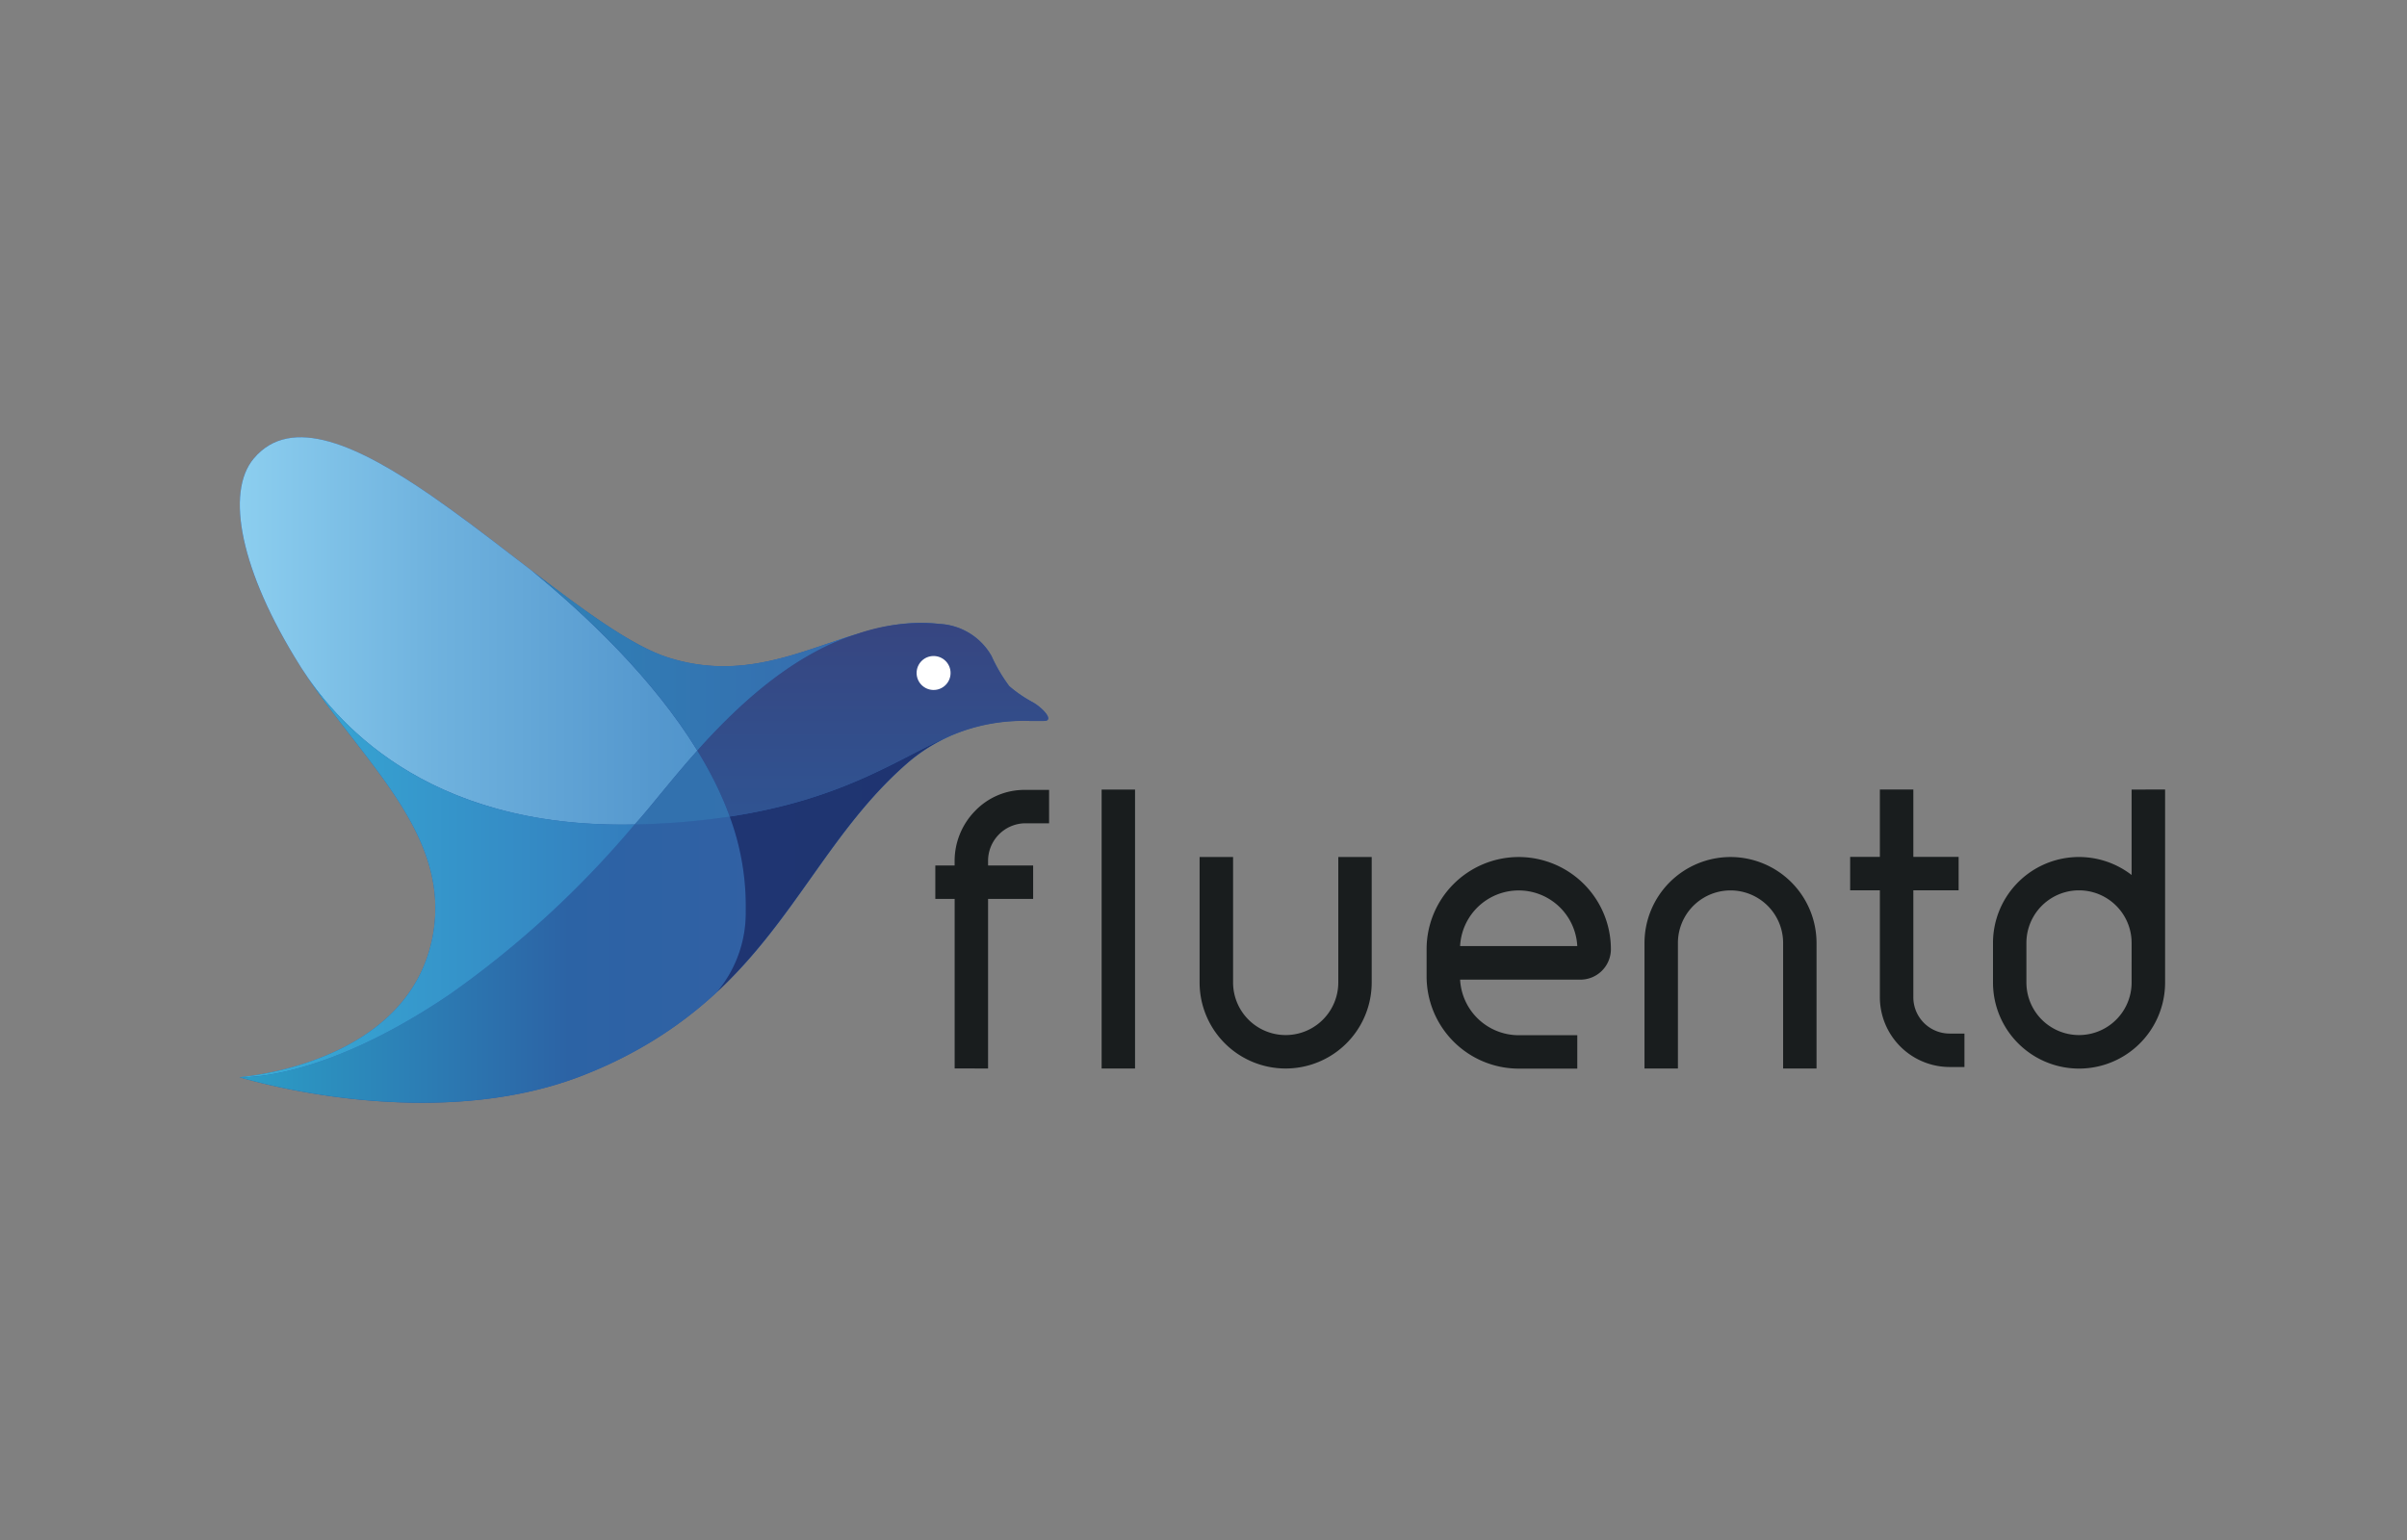 <svg xmlns="http://www.w3.org/2000/svg" width="200" height="128">
	<rect width="100%" height="100%" fill="#808080" stroke="none"/>
	<defs>
		<linearGradient id="a" x1="19.902" y1="502" x2="87.094" y2="502" gradientTransform="translate(0 -438)" gradientUnits="userSpaceOnUse">
			<stop offset="0" stop-color="#2a59a2"/>
			<stop offset="1" stop-color="#2a59a2"/>
		</linearGradient>
		<linearGradient id="b" x1="17.182" y1="490.442" x2="88.257" y2="490.442" gradientTransform="translate(0 -438)" gradientUnits="userSpaceOnUse">
			<stop offset="0" stop-color="#91d3f2"/>
			<stop offset=".266" stop-color="#6fb2de"/>
			<stop offset=".521" stop-color="#5598ce"/>
			<stop offset=".673" stop-color="#4b8fc8"/>
		</linearGradient>
		<linearGradient id="c" x1="19.902" y1="517.761" x2="87.59" y2="517.761" gradientTransform="translate(0 -438)" gradientUnits="userSpaceOnUse">
			<stop offset="0" stop-color="#2c9ec7"/>
			<stop offset=".404" stop-color="#2c63a5"/>
			<stop offset="1" stop-color="#395da1"/>
		</linearGradient>
		<linearGradient id="d" x1="19.899" y1="503.457" x2="87.587" y2="503.457" gradientTransform="translate(0 -438)" gradientUnits="userSpaceOnUse">
			<stop offset="0" stop-color="#4faac4"/>
			<stop offset=".002" stop-color="#2f75b1"/>
			<stop offset="1" stop-color="#356eac"/>
		</linearGradient>
		<linearGradient id="e" x1="44.167" y1="492.899" x2="87.98" y2="492.899" gradientTransform="translate(0 -438)" gradientUnits="userSpaceOnUse">
			<stop offset="0" stop-color="#4faac4"/>
			<stop offset=".002" stop-color="#2f81b6"/>
			<stop offset="1" stop-color="#3b5ea9"/>
		</linearGradient>
		<linearGradient id="f" x1="44.162" y1="509.798" x2="87.975" y2="509.798" gradientTransform="translate(0 -438)" gradientUnits="userSpaceOnUse">
			<stop offset="0" stop-color="#4faac4"/>
			<stop offset=".002" stop-color="#1e3773"/>
			<stop offset="1" stop-color="#203370"/>
		</linearGradient>
		<linearGradient id="g" x1="72.519" y1="513.484" x2="72.519" y2="489.275" gradientTransform="translate(0 -438)" gradientUnits="userSpaceOnUse">
			<stop offset="0" stop-color="#4faac4"/>
			<stop offset=".002" stop-color="#2c5a9a"/>
			<stop offset="1" stop-color="#374580"/>
		</linearGradient>
		<linearGradient id="h" x1="12.593" y1="510.533" x2="62.451" y2="510.533" gradientTransform="translate(0 -438)" gradientUnits="userSpaceOnUse">
			<stop offset=".112" stop-color="#38b1da"/>
			<stop offset="1" stop-color="#326fb5"/>
		</linearGradient>
	</defs>
	<path d="M126.189 71.233a7.659 7.659 0 0 0-7.651 7.657v2.274a7.663 7.663 0 0 0 7.651 7.657h4.868v-2.777h-4.868a4.88 4.88 0 0 1-4.867-4.619h10a2.535 2.535 0 0 0 2.529-2.529 7.665 7.665 0 0 0-7.662-7.663zm-4.867 7.4a4.874 4.874 0 0 1 9.735 0zM81 67.423a5.94 5.94 0 0 0-1.679 4.143v.372h-1.604v2.777h1.607v14.093H82.1V74.715h3.744v-2.777H82.1v-.372a3.123 3.123 0 0 1 3.018-3.136h2.052v-2.777h-2.051A5.678 5.678 0 0 0 81 67.423zm10.535-1.796h2.777v23.181h-2.777zM111.2 81.66a4.371 4.371 0 0 1-8.742 0V71.233h-2.782V81.66a7.148 7.148 0 0 0 14.3 0V71.233H111.2zm32.591-10.427a7.153 7.153 0 0 0-7.148 7.147v10.428h2.777V78.38a4.371 4.371 0 0 1 8.742 0v10.428h2.776V78.38a7.153 7.153 0 0 0-7.147-7.147zm15.19 11.655V74h3.763v-2.781h-3.763v-5.6H156.2v5.6h-2.469V74h2.469v8.886a5.81 5.81 0 0 0 5.8 5.8h1.228v-2.779H162a3.017 3.017 0 0 1-3.019-3.019zm18.137-17.261v7.1A7.144 7.144 0 0 0 165.6 78.38v3.287a7.148 7.148 0 0 0 14.3 0V65.62l-2.777.007zm0 14.315v1.718a4.371 4.371 0 1 1-8.742 0v-3.286a4.371 4.371 0 1 1 8.742 0v1.568z" fill="#191d1e"/>
	<path d="M86.74 59.923h-1.2a14.69 14.69 0 0 0-10.16 3.515c-9.058 7.906-11.122 19.542-26.633 25.821-12.917 5.233-28.845.274-28.845.274s14.2-.993 16.092-11.917c1.476-8.546-6.24-14.609-11.088-22.316-4.933-7.847-6.194-14.374-3.822-17.19 6.73-8 25.252 13.636 34.452 16.55 9 2.849 15.072-3.77 22.534-2.8a5.268 5.268 0 0 1 4.312 2.659 13.088 13.088 0 0 0 1.476 2.509 10.817 10.817 0 0 0 2 1.365c.869.524 1.742 1.53.882 1.53z" fill="url(#a)"/>
	<path d="M44.161 47.411c-2.228-1.7-4.522-3.5-6.782-5.122q-.765-.549-1.523-1.078c-6.05-4.175-11.668-6.8-14.772-3.1-2.372 2.823-1.1 9.343 3.822 17.19.053.079.105.164.151.242 2.567 4 10.015 13.387 27.676 12.989 1.163-1.242 2.927-3.594 5.207-6.142-3.698-6.034-9.271-11.281-13.779-14.979z" fill="url(#b)"/>
	<path d="M61.965 75.715a21.327 21.327 0 0 0-1.333-7.847 61.3 61.3 0 0 1-7.9.653 81.109 81.109 0 0 1-15.275 14.067C26.572 90 19.9 89.533 19.9 89.533s15.928 4.952 28.845-.274a34.562 34.562 0 0 0 10.846-6.821 10.265 10.265 0 0 0 2.374-6.723z" fill="url(#c)"/>
	<path d="M57.94 62.386c-2.28 2.548-4.051 4.9-5.207 6.142a61.362 61.362 0 0 0 7.9-.654 24.788 24.788 0 0 0-.935-2.247 31.645 31.645 0 0 0-1.758-3.241z" fill="url(#d)"/>
	<path d="M71.183 52.7c-4.763 1.457-9.532 3.888-15.647 1.954-3.036-.954-7.07-3.954-11.369-7.243 4.508 3.7 10.081 8.945 13.779 14.975 3.372-3.776 7.88-7.986 13.237-9.686z" fill="url(#e)"/>
	<path d="M60.632 67.868a21.452 21.452 0 0 1 1.333 7.847 10.215 10.215 0 0 1-2.379 6.723c6.521-6.083 9.435-13.46 15.792-19a13.761 13.761 0 0 1 3.587-2.28h-.007c-4.158 1.757-8.676 5.242-18.326 6.71z" fill="url(#f)"/>
	<path d="M86.74 59.923c.869 0-.007-1.006-.882-1.529a10.817 10.817 0 0 1-2-1.365 13.6 13.6 0 0 1-1.476-2.509 5.268 5.268 0 0 0-4.312-2.659 16.076 16.076 0 0 0-6.887.842c-5.351 1.697-9.865 5.907-13.243 9.683a33.91 33.91 0 0 1 1.76 3.234c.347.745.66 1.49.935 2.248 9.643-1.464 14.164-4.953 18.326-6.71h.007a15.657 15.657 0 0 1 6.573-1.235c.304.006.846 0 1.199 0z" fill="url(#g)"/>
	<path d="M37.457 82.588a81.311 81.311 0 0 0 15.276-14.067c-17.654.4-25.1-8.984-27.676-12.989 4.847 7.6 12.387 13.623 10.93 22.077C34.1 88.533 19.9 89.526 19.9 89.526s6.672.484 17.557-6.938z" fill="url(#h)"/>
	<circle cx="77.573" cy="55.937" r="1.411" fill="#fff"/>
</svg>
